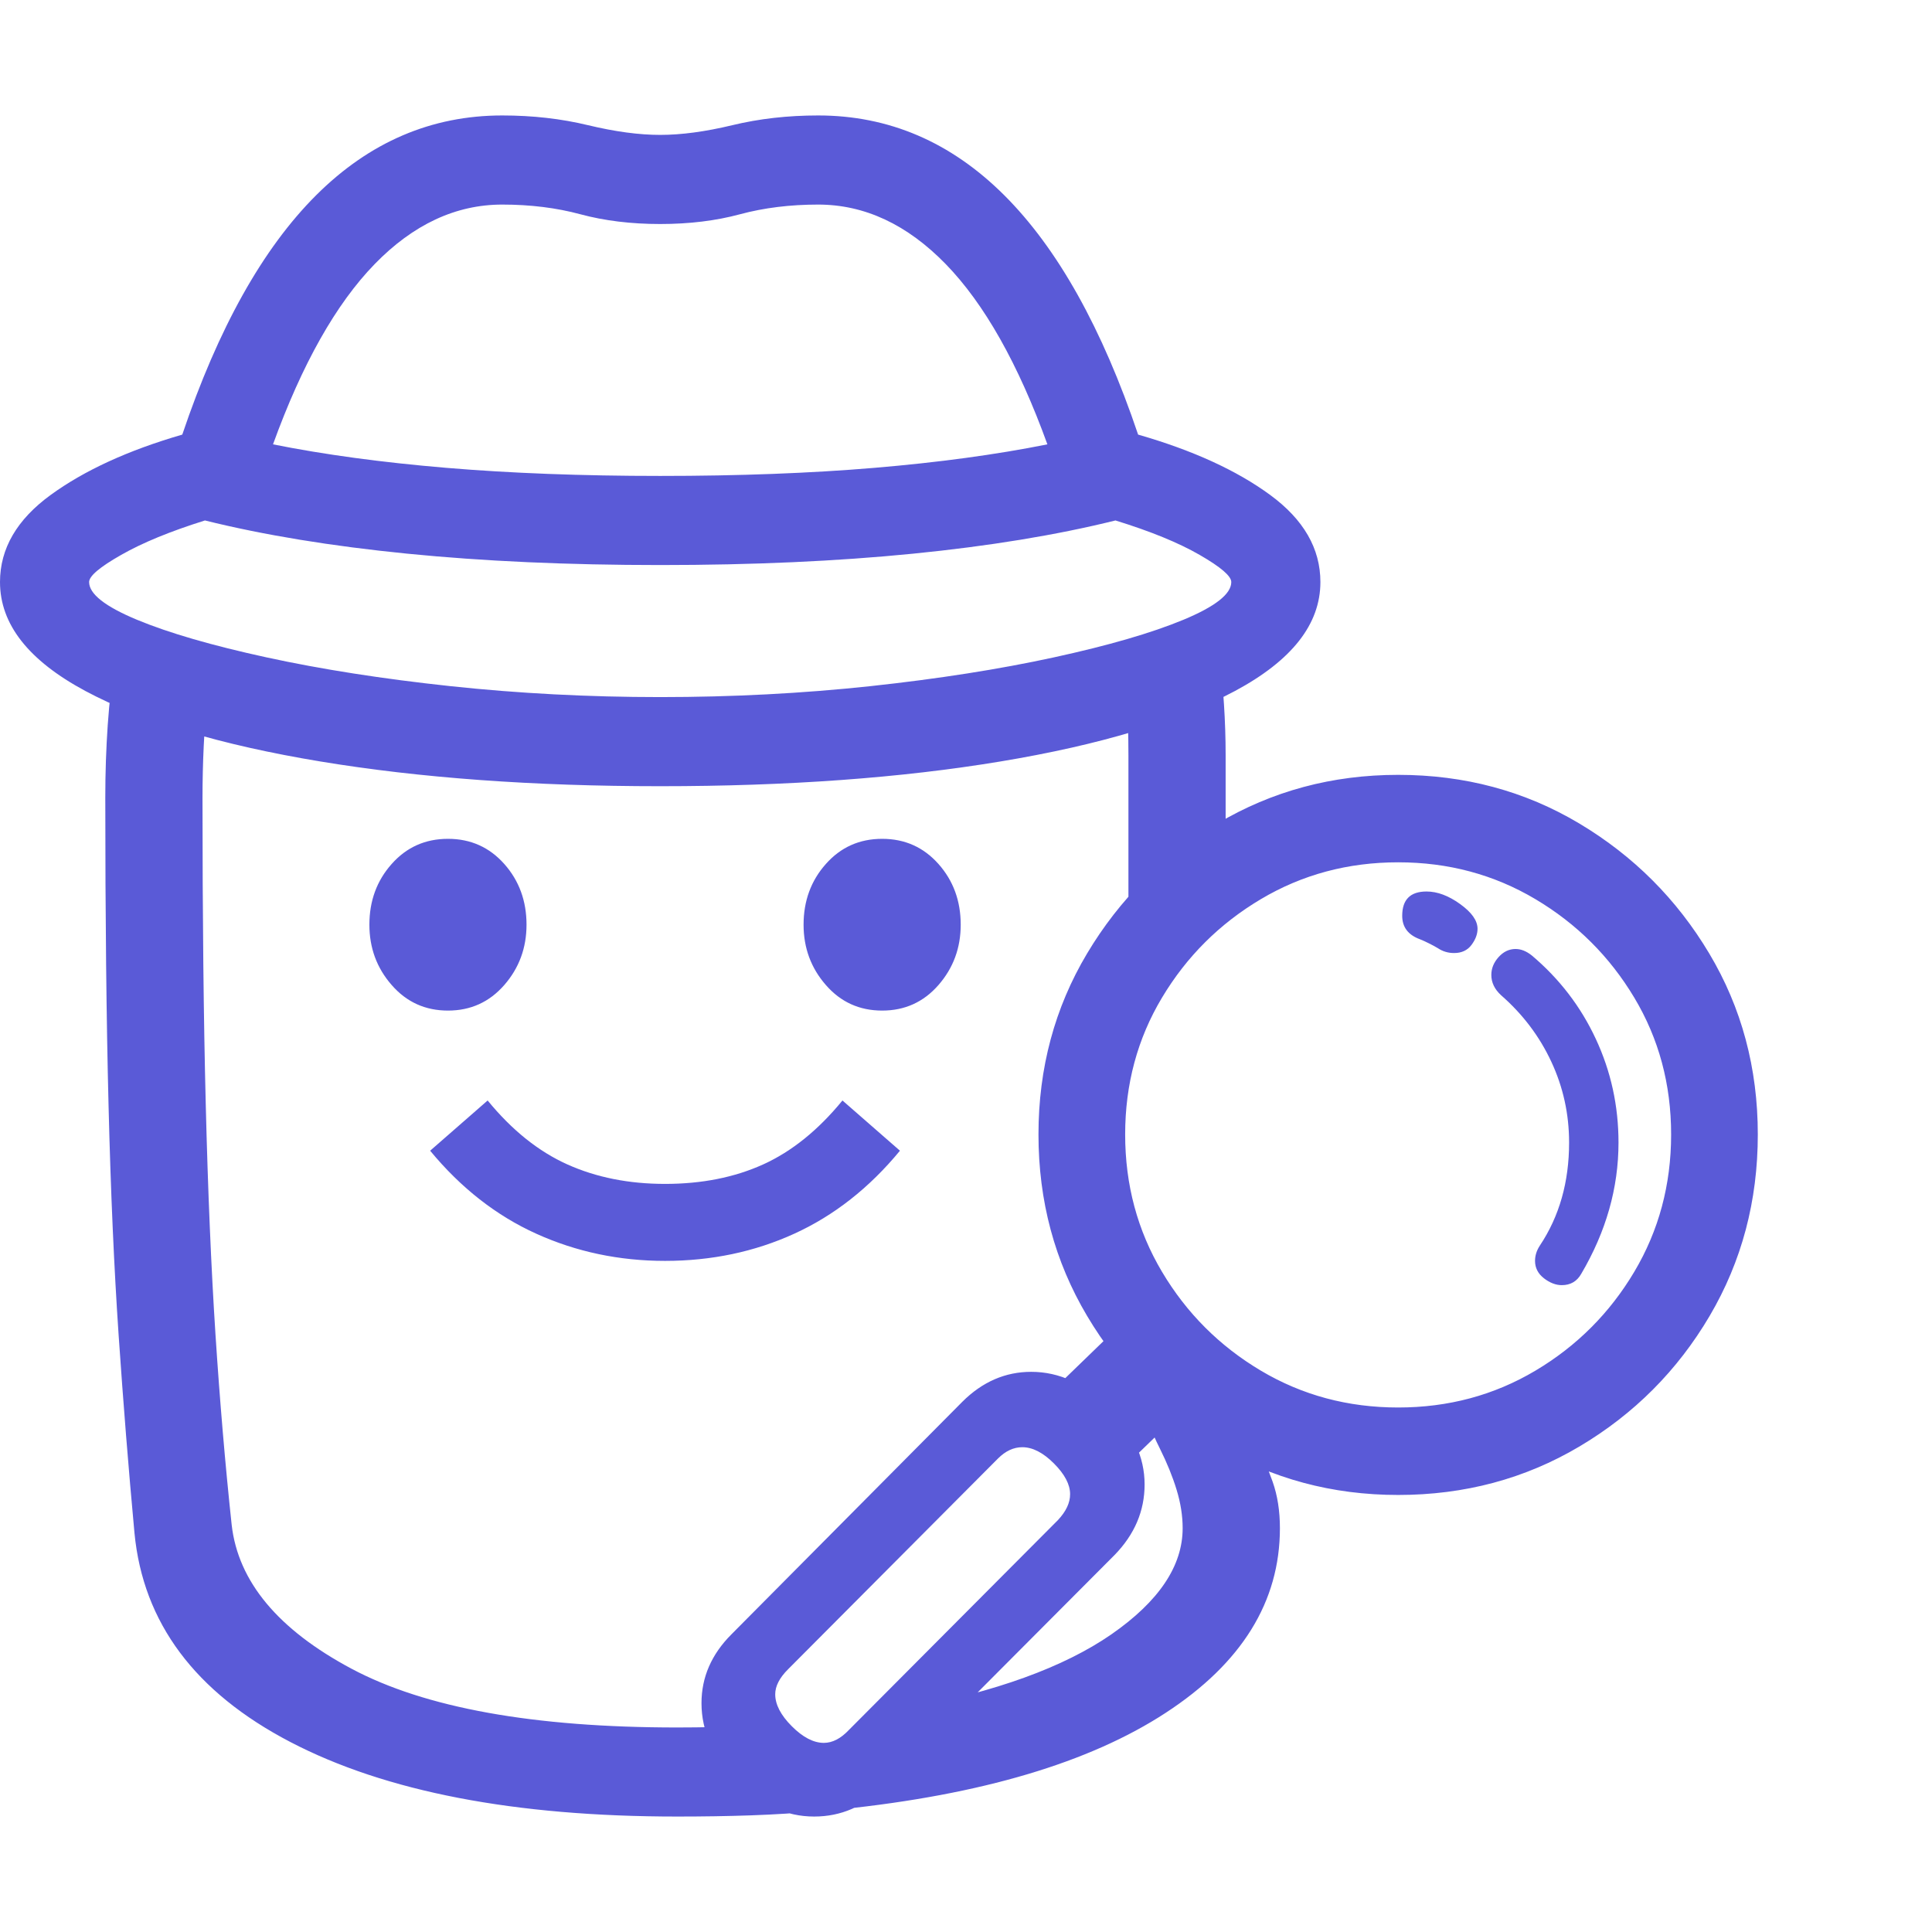 <svg version="1.1" xmlns="http://www.w3.org/2000/svg" style="fill:rgba(0,0,0,1.0)" width="256" height="256" viewBox="0 0 37.266 32.812"><path fill="rgb(90, 90, 215)" d="M12.734 12.938 C10.286 12.938 8.102 12.779 6.18 12.461 C4.258 12.143 2.747 11.69 1.648 11.102 C0.549 10.513 0 9.813 0 9 C0 8.354 0.326 7.794 0.977 7.32 C1.628 6.846 2.474 6.458 3.516 6.156 C4.901 2.052 6.958 -0 9.688 -0 C10.271 -0 10.823 0.062 11.344 0.188 C11.865 0.313 12.328 0.375 12.734 0.375 C13.141 0.375 13.604 0.313 14.125 0.188 C14.646 0.062 15.198 -0 15.781 -0 C18.51 -0 20.568 2.052 21.953 6.156 C23.005 6.458 23.854 6.846 24.5 7.32 C25.146 7.794 25.469 8.354 25.469 9 C25.469 9.813 24.919 10.513 23.82 11.102 C22.721 11.69 21.214 12.143 19.297 12.461 C17.38 12.779 15.193 12.938 12.734 12.938 Z M13.062 32.812 C9.927 32.812 7.44 32.333 5.602 31.375 C3.763 30.417 2.76 29.073 2.594 27.344 C2.479 26.104 2.378 24.836 2.289 23.539 C2.201 22.242 2.135 20.763 2.094 19.102 C2.052 17.44 2.031 15.458 2.031 13.156 C2.031 12.677 2.047 12.211 2.078 11.758 C2.109 11.305 2.161 10.859 2.234 10.422 L4.016 11.172 C3.974 11.495 3.945 11.823 3.93 12.156 C3.914 12.49 3.906 12.828 3.906 13.172 C3.906 15.453 3.927 17.424 3.969 19.086 C4.01 20.747 4.073 22.221 4.156 23.508 C4.24 24.794 4.344 26.021 4.469 27.188 C4.594 28.281 5.365 29.206 6.781 29.961 C8.198 30.716 10.292 31.094 13.062 31.094 C13.302 31.094 13.539 31.091 13.773 31.086 C14.008 31.081 14.24 31.073 14.469 31.062 L15.828 32.703 C15.391 32.745 14.943 32.773 14.484 32.789 C14.026 32.805 13.552 32.812 13.062 32.812 Z M15.703 32.812 C15.161 32.812 14.664 32.583 14.211 32.125 C13.758 31.667 13.531 31.167 13.531 30.625 C13.531 30.125 13.724 29.682 14.109 29.297 L18.562 24.812 C18.948 24.427 19.391 24.234 19.891 24.234 C20.432 24.234 20.932 24.464 21.391 24.922 C21.849 25.38 22.078 25.875 22.078 26.406 C22.078 26.917 21.885 27.37 21.5 27.766 L17.062 32.219 C16.677 32.615 16.224 32.812 15.703 32.812 Z M15.891 31.391 C16.057 31.391 16.219 31.307 16.375 31.141 L20.406 27.094 C20.563 26.927 20.641 26.76 20.641 26.594 C20.641 26.406 20.536 26.208 20.328 26 C20.12 25.792 19.917 25.688 19.719 25.688 C19.552 25.688 19.396 25.76 19.25 25.906 L15.203 29.969 C15.036 30.135 14.953 30.297 14.953 30.453 C14.953 30.651 15.06 30.857 15.273 31.07 C15.487 31.284 15.693 31.391 15.891 31.391 Z M12.828 22.094 C11.943 22.094 11.115 21.919 10.344 21.57 C9.573 21.221 8.891 20.688 8.297 19.969 L9.406 19 C9.875 19.573 10.388 19.984 10.945 20.234 C11.503 20.484 12.13 20.609 12.828 20.609 C13.536 20.609 14.167 20.484 14.719 20.234 C15.271 19.984 15.781 19.573 16.25 19 L17.359 19.969 C16.766 20.688 16.086 21.221 15.32 21.57 C14.555 21.919 13.724 22.094 12.828 22.094 Z M16.219 32.672 L17.469 30.734 C19.198 30.411 20.521 29.932 21.438 29.297 C22.354 28.661 22.812 27.979 22.812 27.25 C22.812 27.01 22.773 26.763 22.695 26.508 C22.617 26.253 22.51 25.99 22.375 25.719 C22.208 25.385 22.065 25.026 21.945 24.641 C21.826 24.255 21.766 23.839 21.766 23.391 L21.766 22.391 L23.688 24.062 C23.74 24.354 23.812 24.622 23.906 24.867 C24 25.112 24.099 25.344 24.203 25.562 C24.339 25.823 24.453 26.086 24.547 26.352 C24.641 26.617 24.688 26.917 24.688 27.25 C24.688 28.667 23.953 29.854 22.484 30.812 C21.016 31.771 18.927 32.391 16.219 32.672 Z M8.641 17.266 C8.203 17.266 7.841 17.102 7.555 16.773 C7.268 16.445 7.125 16.057 7.125 15.609 C7.125 15.151 7.268 14.76 7.555 14.438 C7.841 14.115 8.203 13.953 8.641 13.953 C9.078 13.953 9.44 14.115 9.727 14.438 C10.013 14.76 10.156 15.151 10.156 15.609 C10.156 16.057 10.013 16.445 9.727 16.773 C9.44 17.102 9.078 17.266 8.641 17.266 Z M21.562 26.188 L20.141 24.75 L21.641 23.297 L23.047 24.75 Z M17.016 17.266 C16.578 17.266 16.216 17.102 15.93 16.773 C15.643 16.445 15.5 16.057 15.5 15.609 C15.5 15.151 15.643 14.76 15.93 14.438 C16.216 14.115 16.578 13.953 17.016 13.953 C17.453 13.953 17.815 14.115 18.102 14.438 C18.388 14.76 18.531 15.151 18.531 15.609 C18.531 16.057 18.388 16.445 18.102 16.773 C17.815 17.102 17.453 17.266 17.016 17.266 Z M12.734 11.219 C14.13 11.219 15.482 11.148 16.789 11.008 C18.096 10.867 19.276 10.682 20.328 10.453 C21.38 10.224 22.214 9.982 22.828 9.727 C23.443 9.471 23.75 9.229 23.75 9 C23.75 8.885 23.547 8.711 23.141 8.477 C22.734 8.242 22.193 8.021 21.516 7.812 C20.38 8.094 19.078 8.307 17.609 8.453 C16.141 8.599 14.516 8.672 12.734 8.672 C10.953 8.672 9.328 8.599 7.859 8.453 C6.391 8.307 5.089 8.094 3.953 7.812 C3.286 8.021 2.747 8.242 2.336 8.477 C1.924 8.711 1.719 8.885 1.719 9 C1.719 9.229 2.026 9.471 2.641 9.727 C3.255 9.982 4.089 10.224 5.141 10.453 C6.193 10.682 7.375 10.867 8.688 11.008 C10 11.148 11.349 11.219 12.734 11.219 Z M26.969 26.609 C25.698 26.609 24.536 26.297 23.484 25.672 C22.432 25.047 21.594 24.208 20.969 23.156 C20.344 22.104 20.031 20.938 20.031 19.656 C20.031 18.375 20.344 17.211 20.969 16.164 C21.594 15.117 22.432 14.281 23.484 13.656 C24.536 13.031 25.698 12.719 26.969 12.719 C28.25 12.719 29.414 13.031 30.461 13.656 C31.508 14.281 32.344 15.117 32.969 16.164 C33.594 17.211 33.906 18.375 33.906 19.656 C33.906 20.938 33.596 22.104 32.977 23.156 C32.357 24.208 31.521 25.047 30.469 25.672 C29.417 26.297 28.25 26.609 26.969 26.609 Z M26.969 24.922 C27.938 24.922 28.82 24.685 29.617 24.211 C30.414 23.737 31.049 23.102 31.523 22.305 C31.997 21.508 32.234 20.625 32.234 19.656 C32.234 18.687 31.997 17.807 31.523 17.016 C31.049 16.224 30.414 15.591 29.617 15.117 C28.82 14.643 27.938 14.406 26.969 14.406 C26 14.406 25.117 14.643 24.32 15.117 C23.523 15.591 22.888 16.224 22.414 17.016 C21.94 17.807 21.703 18.687 21.703 19.656 C21.703 20.625 21.94 21.508 22.414 22.305 C22.888 23.102 23.523 23.737 24.32 24.211 C25.117 24.685 26 24.922 26.969 24.922 Z M12.734 6.953 C14.255 6.953 15.633 6.901 16.867 6.797 C18.102 6.693 19.214 6.542 20.203 6.344 C19.641 4.792 18.987 3.633 18.242 2.867 C17.497 2.102 16.677 1.719 15.781 1.719 C15.24 1.719 14.737 1.781 14.273 1.906 C13.81 2.031 13.297 2.094 12.734 2.094 C12.172 2.094 11.659 2.031 11.195 1.906 C10.732 1.781 10.229 1.719 9.688 1.719 C8.792 1.719 7.971 2.102 7.227 2.867 C6.482 3.633 5.828 4.792 5.266 6.344 C6.255 6.542 7.37 6.693 8.609 6.797 C9.849 6.901 11.224 6.953 12.734 6.953 Z M21.766 15.875 L21.766 12.344 C21.766 12.146 21.763 11.953 21.758 11.766 C21.753 11.578 21.74 11.391 21.719 11.203 L23.516 10.391 C23.557 10.714 23.589 11.036 23.609 11.359 C23.63 11.682 23.641 12.01 23.641 12.344 L23.641 14.391 Z M30.125 22.562 C30.01 22.562 29.896 22.518 29.781 22.43 C29.667 22.341 29.609 22.229 29.609 22.094 C29.609 21.99 29.641 21.891 29.703 21.797 C30.078 21.234 30.266 20.573 30.266 19.812 C30.266 19.26 30.151 18.74 29.922 18.25 C29.693 17.76 29.37 17.333 28.953 16.969 C28.828 16.854 28.766 16.724 28.766 16.578 C28.766 16.453 28.812 16.339 28.906 16.234 C29 16.13 29.109 16.078 29.234 16.078 C29.339 16.078 29.443 16.12 29.547 16.203 C30.078 16.651 30.49 17.187 30.781 17.812 C31.073 18.438 31.219 19.104 31.219 19.812 C31.219 20.688 30.979 21.531 30.5 22.344 C30.417 22.49 30.292 22.562 30.125 22.562 Z M28.047 16.156 C27.932 16.156 27.828 16.125 27.734 16.062 C27.682 16.031 27.625 16 27.562 15.969 C27.5 15.938 27.443 15.911 27.391 15.891 C27.161 15.807 27.047 15.656 27.047 15.438 C27.047 15.125 27.203 14.969 27.516 14.969 C27.724 14.969 27.94 15.049 28.164 15.211 C28.388 15.372 28.5 15.531 28.5 15.688 C28.5 15.792 28.461 15.896 28.383 16 C28.305 16.104 28.193 16.156 28.047 16.156 Z M37.266 27.344" /></svg>